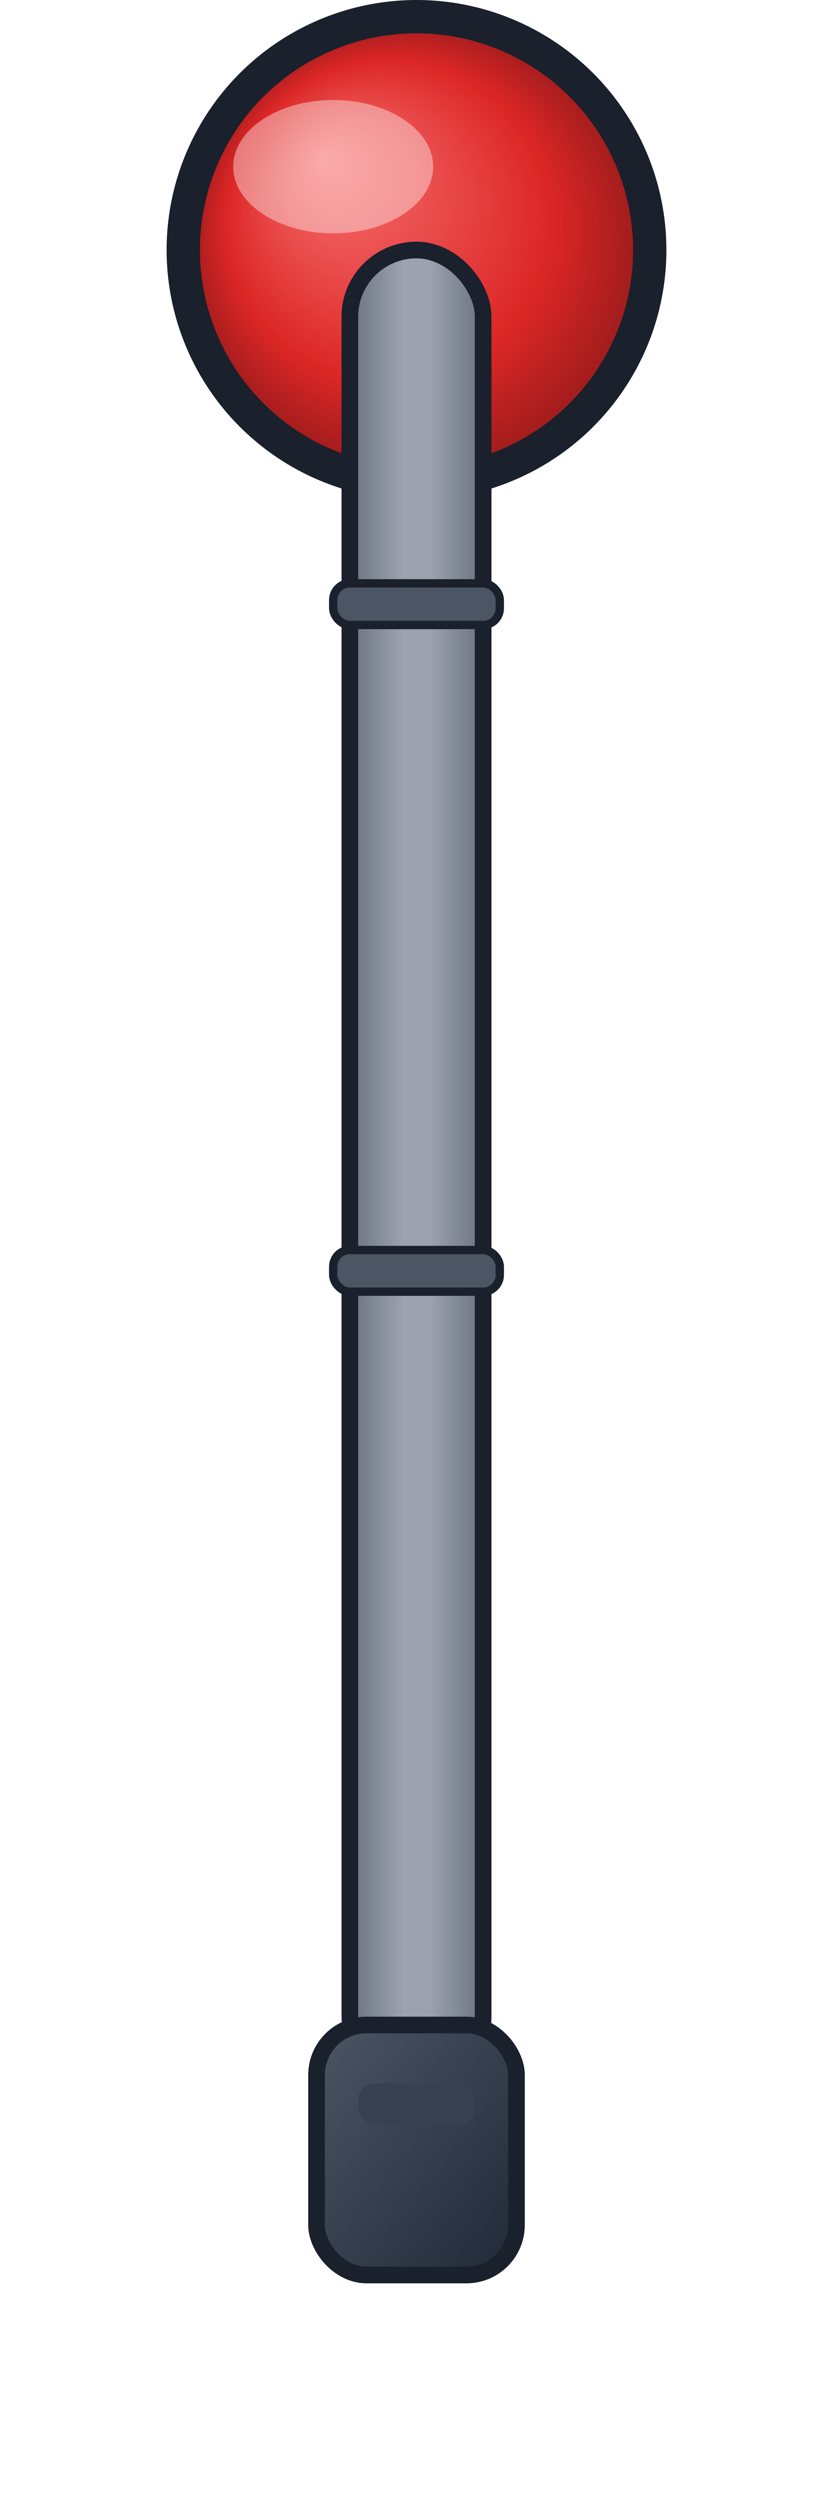 <?xml version="1.0" encoding="UTF-8"?>
<svg xmlns="http://www.w3.org/2000/svg" viewBox="0 0 100 300">
  <!-- Kolun üst kısmı - Daha detaylı ve 3 boyutlu görünüm -->
  <defs>
    <radialGradient id="topGrad" cx="50%" cy="50%" r="50%" fx="30%" fy="30%">
      <stop offset="0%" style="stop-color:#f87171;stop-opacity:1" />
      <stop offset="70%" style="stop-color:#dc2626;stop-opacity:1" />
      <stop offset="100%" style="stop-color:#991b1b;stop-opacity:1" />
    </radialGradient>
    
    <linearGradient id="metalGrad" x1="0%" y1="0%" x2="100%" y2="0%">
      <stop offset="0%" style="stop-color:#6b7280;stop-opacity:1" />
      <stop offset="40%" style="stop-color:#9ca3af;stop-opacity:1" />
      <stop offset="60%" style="stop-color:#9ca3af;stop-opacity:1" />
      <stop offset="100%" style="stop-color:#6b7280;stop-opacity:1" />
    </linearGradient>
    
    <linearGradient id="bottomGrad" x1="0%" y1="0%" x2="100%" y2="100%">
      <stop offset="0%" style="stop-color:#4b5563;stop-opacity:1" />
      <stop offset="100%" style="stop-color:#1f2937;stop-opacity:1" />
    </linearGradient>
    
    <filter id="shadow" x="-20%" y="-20%" width="140%" height="140%">
      <feDropShadow dx="0" dy="3" stdDeviation="3" flood-color="#000000" flood-opacity="0.3" />
    </filter>
    
    <filter id="innerShadow" x="-20%" y="-20%" width="140%" height="140%">
      <feGaussianBlur in="SourceAlpha" stdDeviation="3" result="blur" />
      <feOffset dx="0" dy="3" result="offsetBlur" />
      <feComposite in="SourceGraphic" in2="offsetBlur" operator="over" />
    </filter>
  </defs>
  
  <!-- Kolun üst kısmı -->
  <circle cx="50" cy="30" r="28" fill="url(#topGrad)" stroke="#1a202c" stroke-width="4" filter="url(#shadow)" />
  
  <!-- Kolun tepesindeki parlama efekti -->
  <ellipse cx="40" cy="20" rx="12" ry="8" fill="#ffffff" fill-opacity="0.4" />
  
  <!-- Kolun gövdesi -->
  <rect x="42" y="30" width="16" height="220" rx="8" fill="url(#metalGrad)" stroke="#1a202c" stroke-width="2" filter="url(#shadow)" />
  
  <!-- Gövdede eklem detayları -->
  <rect x="40" y="70" width="20" height="5" rx="2" fill="#4b5563" stroke="#1a202c" stroke-width="1" />
  <rect x="40" y="150" width="20" height="5" rx="2" fill="#4b5563" stroke="#1a202c" stroke-width="1" />
  
  <!-- Kolun alt kısmı -->
  <rect x="38" y="240" width="24" height="30" rx="6" fill="url(#bottomGrad)" stroke="#1a202c" stroke-width="2" filter="url(#innerShadow)" />
  
  <!-- Kolun alt kısmındaki detay -->
  <rect x="43" y="250" width="14" height="5" rx="2" fill="#374151" />
</svg> 